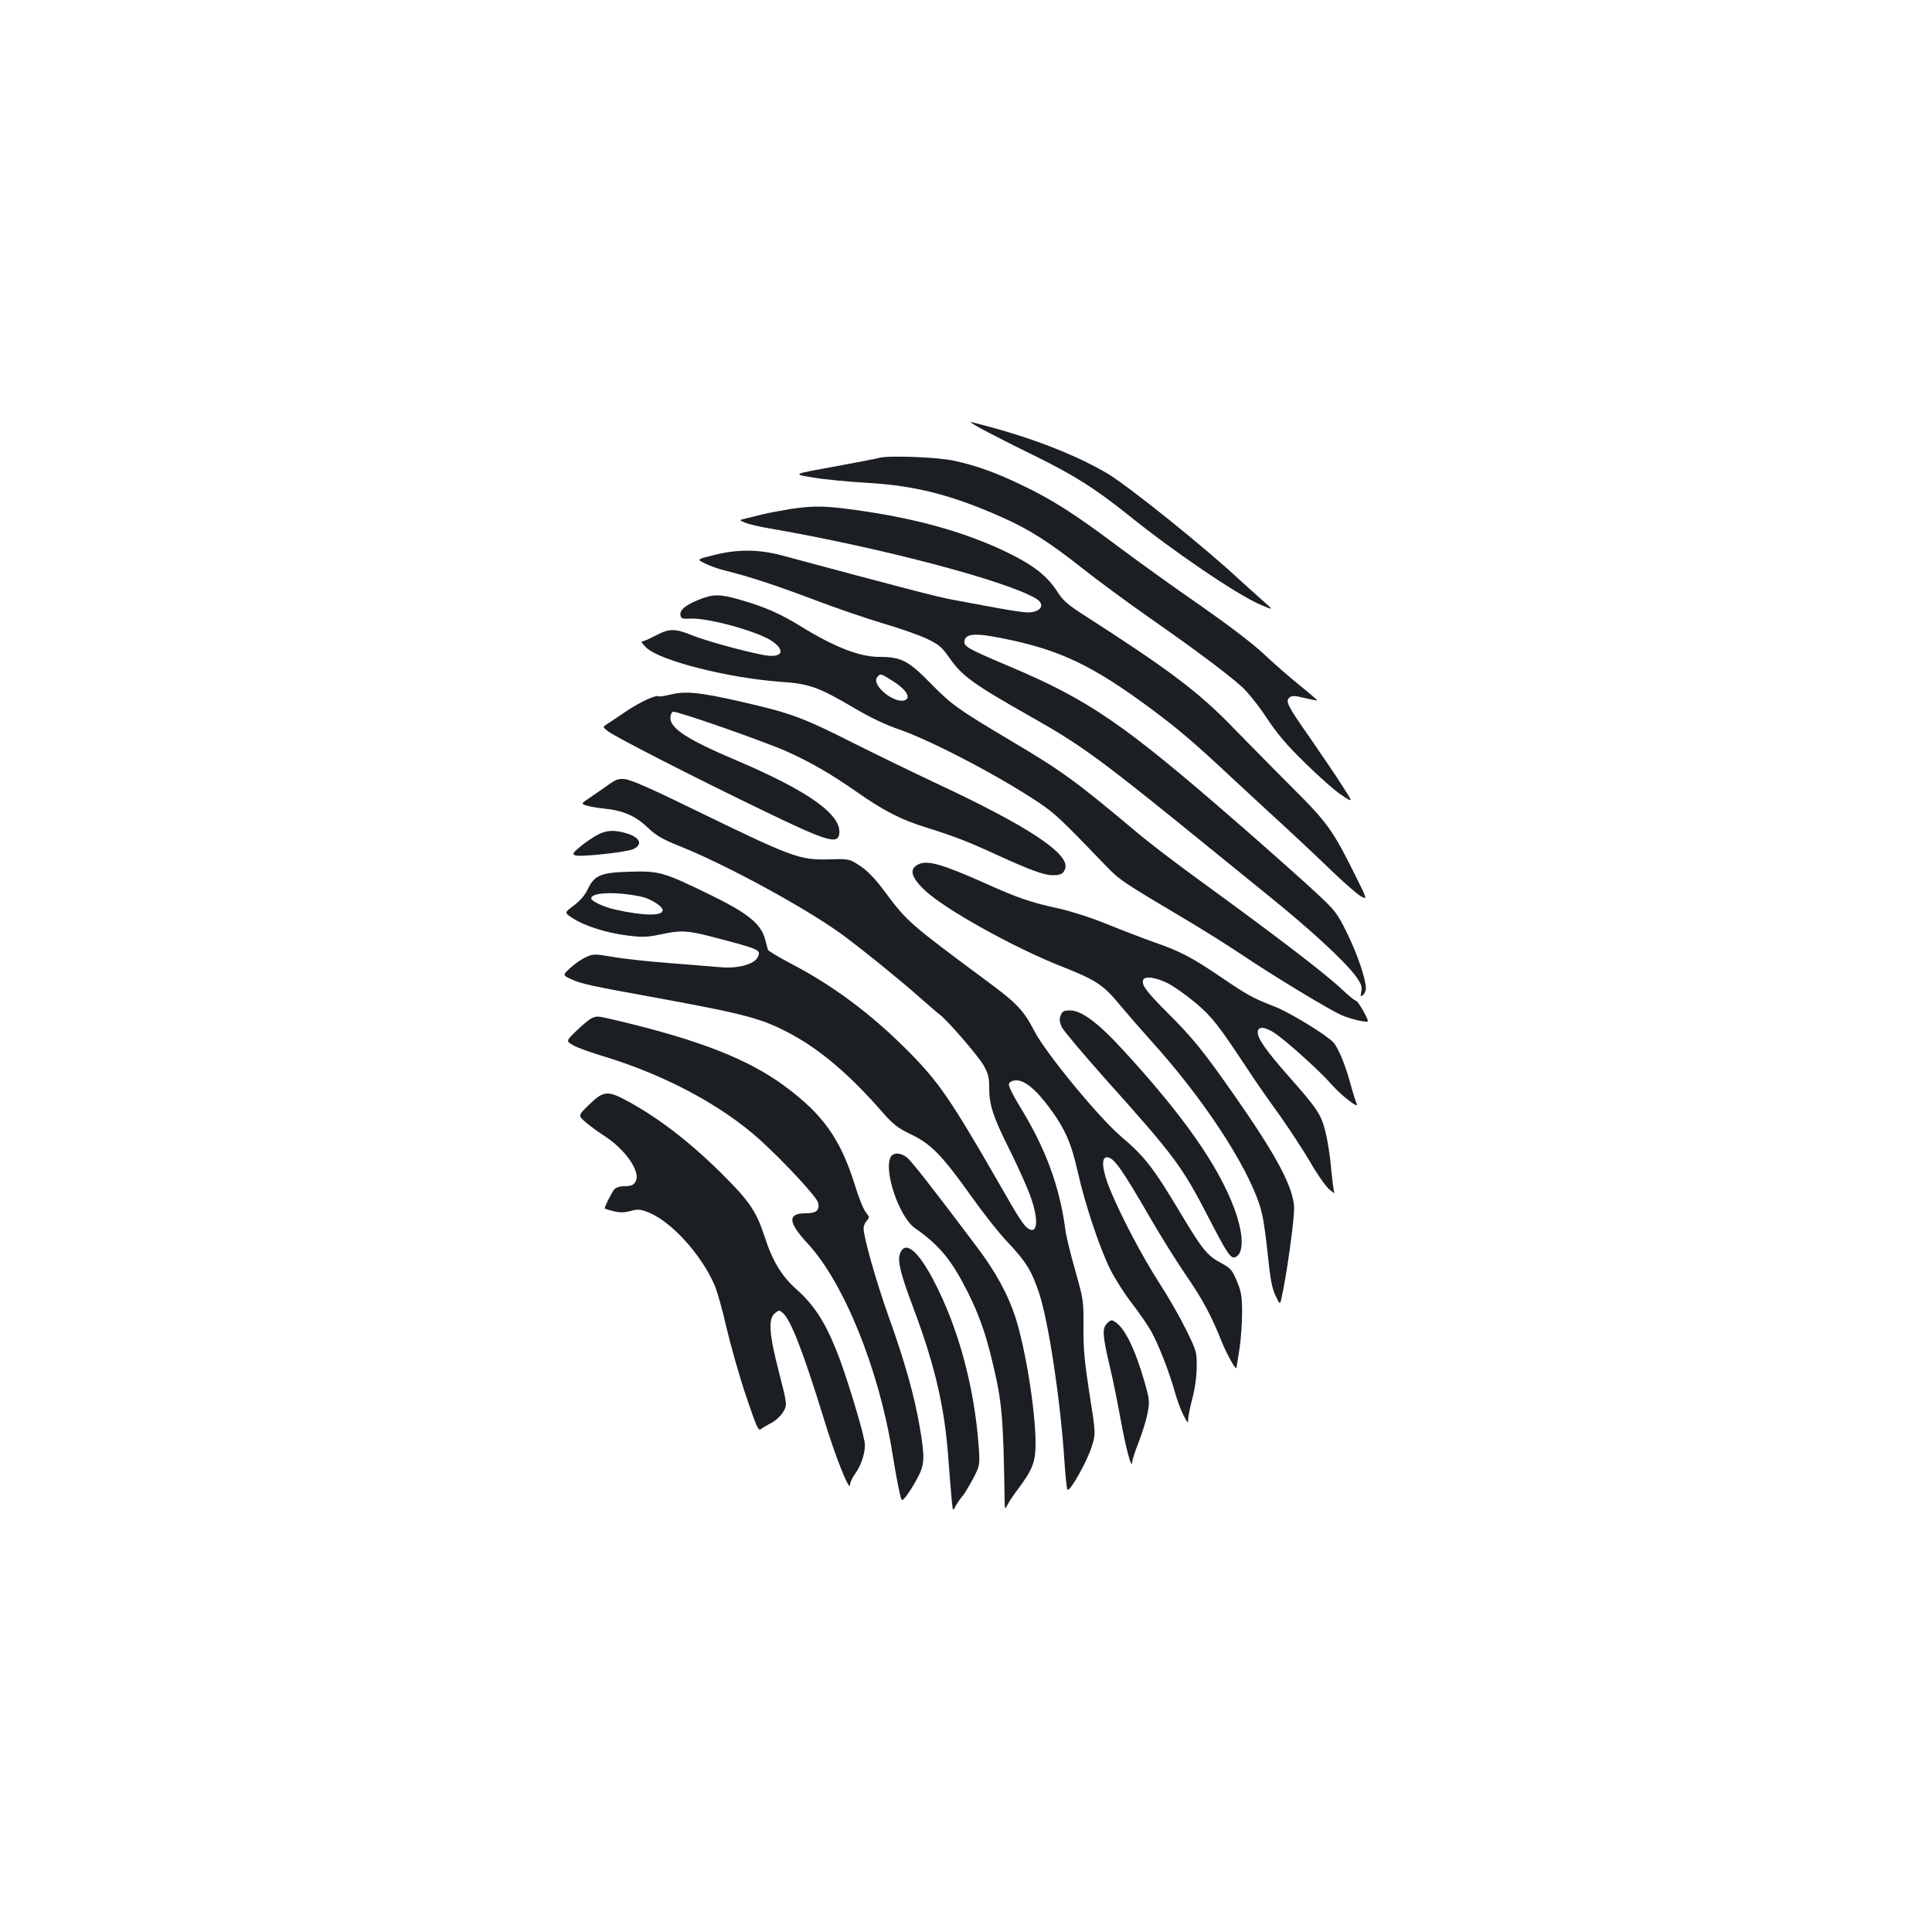 <?xml version="1.0" standalone="no"?>
<!DOCTYPE svg PUBLIC "-//W3C//DTD SVG 20010904//EN"
 "http://www.w3.org/TR/2001/REC-SVG-20010904/DTD/svg10.dtd">
<svg version="1.0" xmlns="http://www.w3.org/2000/svg"
 width="1000pt" height="1000pt" viewBox="0 0 1000 1000"
 preserveAspectRatio="xMidYMid meet">
<g transform="translate(0,1000) scale(0.1,-0.1)"
fill="#1b1f23" stroke="none">
<path d="M5090 7775 c47 -25 166 -86 265 -134 206 -101 317 -172 489 -310 231
-186 556 -407 676 -459 74 -32 74 -32 15 20 -33 29 -87 78 -120 108 -185 172
-579 488 -686 551 -179 104 -416 194 -704 265 -11 3 18 -16 65 -41z"/>
<path d="M4550 7630 c-19 -5 -111 -23 -205 -40 -252 -46 -246 -43 -135 -62 52
-9 176 -21 275 -27 250 -14 439 -62 698 -177 141 -62 248 -130 416 -263 81
-64 237 -179 347 -256 231 -161 407 -292 482 -360 30 -27 87 -98 127 -159 55
-83 105 -143 202 -237 70 -69 155 -144 188 -165 60 -40 60 -40 0 53 -33 52
-108 162 -166 246 -117 167 -127 188 -104 207 12 10 27 10 78 -3 34 -8 63 -14
65 -12 1 1 -39 36 -90 77 -51 41 -137 116 -190 166 -59 55 -186 151 -325 248
-125 86 -314 222 -420 301 -230 173 -348 248 -508 324 -133 64 -232 99 -345
124 -87 19 -339 29 -390 15z"/>
<path d="M4089 7365 c-48 -8 -113 -20 -145 -28 -33 -8 -72 -18 -89 -22 -30 -7
-30 -7 3 -21 18 -7 75 -21 125 -29 572 -99 1220 -269 1379 -363 51 -30 27 -72
-43 -72 -18 0 -93 11 -168 25 -75 14 -174 32 -221 41 -72 13 -246 58 -886 230
-119 31 -226 32 -349 1 -90 -22 -90 -22 -45 -44 25 -12 74 -30 110 -38 121
-30 260 -76 456 -150 107 -41 266 -95 352 -121 86 -25 189 -61 229 -80 61 -29
78 -43 115 -96 68 -98 122 -137 433 -313 238 -134 349 -215 756 -544 146 -119
356 -289 467 -379 220 -178 391 -336 448 -413 30 -41 35 -56 30 -81 -5 -26 -4
-29 9 -18 8 7 15 22 15 34 0 47 -44 177 -96 283 -53 108 -60 117 -167 217 -62
57 -242 218 -402 357 -593 516 -768 636 -1190 814 -210 89 -227 99 -223 128 6
38 57 42 202 12 294 -59 463 -140 771 -369 138 -103 221 -174 410 -351 83 -77
204 -189 270 -249 66 -61 174 -162 240 -226 66 -64 137 -126 157 -138 36 -20
36 -20 -24 101 -117 236 -146 278 -322 453 -88 88 -226 228 -306 310 -186 193
-335 305 -790 597 -71 46 -99 70 -125 111 -53 84 -126 141 -260 206 -208 101
-455 172 -750 215 -189 28 -250 29 -376 10z"/>
<path d="M3617 6896 c-71 -29 -99 -53 -95 -80 3 -18 9 -20 48 -18 93 6 360
-68 430 -119 70 -51 45 -87 -50 -69 -104 20 -292 72 -363 100 -94 38 -123 38
-194 0 -31 -16 -62 -30 -69 -30 -8 0 3 -15 23 -34 77 -68 423 -155 693 -175
150 -10 196 -27 380 -135 81 -48 164 -88 235 -112 169 -59 513 -239 720 -377
84 -56 121 -91 340 -319 83 -86 82 -85 435 -295 79 -47 205 -126 278 -175 172
-115 448 -282 515 -312 51 -22 137 -42 137 -31 0 16 -52 105 -61 105 -6 0 -38
26 -72 58 -89 84 -331 269 -739 566 -119 86 -268 200 -330 253 -311 261 -381
312 -646 469 -277 165 -305 185 -417 299 -114 116 -151 135 -265 135 -100 0
-231 51 -400 155 -108 67 -189 103 -314 139 -109 32 -145 32 -219 2z m1004
-421 c63 -39 92 -80 69 -96 -50 -32 -185 74 -149 117 16 19 17 19 80 -21z"/>
<path d="M3471 6405 c-30 -7 -58 -12 -62 -9 -14 8 -91 -27 -161 -73 -39 -26
-84 -57 -100 -67 -30 -19 -30 -19 -1 -41 35 -28 451 -241 808 -413 314 -152
377 -172 388 -124 21 100 -150 224 -533 387 -250 106 -340 164 -340 219 0 15
6 29 13 32 17 6 460 -149 588 -205 123 -55 229 -116 365 -211 138 -97 230
-144 364 -185 140 -44 211 -71 360 -140 171 -78 244 -105 288 -105 42 0 56 7
65 33 28 76 -192 221 -668 443 -104 49 -298 143 -430 209 -263 133 -324 155
-588 215 -206 47 -281 54 -356 35z"/>
<path d="M3145 5935 c-27 -19 -70 -49 -94 -65 -43 -29 -43 -30 -20 -38 13 -5
55 -13 94 -17 101 -10 162 -37 226 -97 45 -43 76 -61 165 -97 244 -97 658
-323 844 -459 107 -79 291 -228 394 -319 49 -43 97 -85 108 -93 39 -27 200
-214 229 -264 24 -42 29 -63 29 -117 0 -88 20 -148 100 -309 37 -74 84 -176
104 -227 52 -130 52 -225 -1 -193 -24 16 -47 50 -158 245 -243 422 -306 515
-465 675 -191 192 -388 339 -609 454 -62 33 -115 64 -116 70 -2 6 -9 31 -15
55 -21 79 -90 135 -283 229 -242 118 -265 125 -417 120 -151 -4 -183 -18 -218
-91 -14 -30 -40 -60 -72 -84 -50 -37 -50 -37 -5 -66 62 -40 172 -75 281 -89
79 -10 103 -9 171 5 105 23 140 21 258 -9 263 -69 265 -70 247 -108 -17 -37
-104 -61 -196 -52 -39 3 -156 13 -261 21 -104 8 -236 22 -292 32 -96 16 -103
16 -140 -1 -21 -9 -57 -34 -80 -55 -42 -38 -42 -38 5 -60 54 -24 89 -32 469
-101 445 -82 524 -104 676 -187 149 -82 299 -210 462 -397 59 -67 81 -84 151
-118 103 -49 162 -110 310 -318 60 -85 145 -193 190 -240 96 -102 123 -146
163 -265 48 -145 110 -554 130 -862 5 -78 12 -147 16 -153 10 -17 99 140 125
220 22 69 22 69 -11 277 -26 169 -32 234 -31 345 1 134 0 141 -42 290 -24 84
-47 178 -51 208 -30 231 -103 427 -240 649 -31 50 -55 99 -53 109 2 11 14 18
33 20 44 4 104 -43 175 -139 82 -110 115 -185 149 -337 38 -167 109 -381 165
-497 24 -49 75 -130 114 -180 38 -49 83 -115 100 -145 38 -67 94 -212 122
-311 11 -41 31 -96 45 -123 22 -43 25 -46 25 -22 0 14 10 64 22 109 13 49 22
114 22 162 1 78 -1 83 -56 195 -31 63 -93 171 -138 240 -87 135 -196 342 -254
482 -41 100 -48 168 -17 168 36 0 74 -54 231 -325 51 -88 130 -214 175 -280
89 -129 133 -211 188 -348 29 -71 75 -153 77 -136 1 2 7 45 15 94 8 50 14 135
14 190 0 85 -4 109 -27 164 -25 59 -32 67 -84 95 -69 37 -95 69 -201 246 -147
246 -190 302 -315 408 -114 97 -390 432 -448 545 -55 107 -92 146 -250 262
-396 294 -409 305 -523 458 -51 69 -91 110 -129 135 -56 37 -56 37 -160 34
-155 -4 -185 7 -725 270 -188 92 -302 142 -330 145 -36 4 -49 -1 -92 -32z
m174 -576 c48 -10 111 -50 111 -70 0 -31 -99 -30 -245 3 -57 12 -125 44 -125
58 0 32 132 36 259 9z"/>
<path d="M3095 5680 c-22 -11 -62 -38 -89 -60 -40 -33 -45 -41 -30 -47 26 -10
259 15 299 31 57 24 38 64 -40 85 -58 16 -95 14 -140 -9z"/>
<path d="M4760 5529 c-57 -23 -48 -67 29 -139 102 -96 455 -293 700 -390 190
-75 221 -96 318 -214 37 -44 104 -121 149 -171 265 -292 491 -633 563 -850 19
-58 28 -118 51 -330 7 -64 18 -115 33 -143 22 -45 22 -45 29 -16 26 112 70
423 66 478 -6 106 -95 271 -310 578 -159 227 -210 291 -346 427 -110 110 -134
143 -125 169 9 22 68 13 131 -19 33 -18 98 -64 144 -103 84 -72 115 -113 261
-333 42 -65 119 -175 170 -245 50 -71 121 -179 157 -240 35 -62 80 -126 99
-143 19 -16 32 -25 28 -19 -4 7 -11 63 -17 126 -5 62 -19 149 -30 192 -23 90
-42 118 -195 291 -111 126 -155 189 -155 222 0 32 36 30 89 -5 63 -43 235
-198 292 -264 53 -60 147 -133 131 -100 -5 9 -19 55 -32 102 -25 94 -62 184
-88 214 -34 38 -228 157 -307 187 -111 43 -138 58 -279 154 -148 100 -209 132
-342 178 -54 19 -161 60 -237 91 -80 33 -185 67 -250 82 -152 33 -217 55 -392
134 -211 94 -289 117 -335 99z"/>
<path d="M5490 4744 c-8 -19 -6 -34 6 -61 10 -19 110 -138 223 -265 362 -404
398 -452 538 -723 95 -184 113 -211 137 -202 45 18 44 117 -4 248 -81 222
-265 485 -576 823 -129 141 -216 206 -275 206 -33 0 -41 -4 -49 -26z"/>
<path d="M3063 4730 c-11 -5 -46 -33 -77 -63 -57 -55 -57 -55 -20 -77 21 -12
90 -37 153 -56 322 -97 617 -255 817 -436 126 -115 290 -292 298 -322 10 -40
-8 -56 -64 -56 -95 0 -92 -46 10 -156 188 -202 371 -655 439 -1086 22 -135 40
-227 48 -241 6 -10 45 44 83 115 36 69 38 102 10 265 -27 157 -77 337 -161
570 -64 180 -129 409 -129 455 0 12 7 29 16 39 15 17 15 20 -5 45 -12 15 -38
79 -57 143 -74 235 -163 362 -362 509 -188 139 -440 238 -860 338 -115 27
-109 26 -139 14z"/>
<path d="M3050 4283 c-59 -57 -59 -57 -18 -92 22 -19 66 -51 97 -71 104 -67
182 -177 164 -228 -9 -25 -24 -32 -64 -32 -22 0 -42 -7 -50 -17 -13 -16 -49
-87 -49 -97 0 -2 20 -9 45 -15 33 -8 55 -8 89 1 37 10 51 9 89 -6 118 -45 272
-213 344 -374 14 -31 43 -133 64 -227 22 -93 67 -252 101 -352 53 -157 63
-181 76 -170 8 6 33 21 55 32 22 12 48 36 61 57 21 37 21 37 -22 205 -51 197
-57 277 -21 306 21 17 23 17 42 0 41 -37 104 -199 212 -549 60 -198 135 -384
135 -338 0 11 11 35 25 54 36 49 58 124 50 168 -16 86 -99 356 -145 470 -61
152 -117 238 -208 319 -77 69 -124 146 -166 277 -42 127 -78 180 -220 321
-174 173 -349 305 -515 390 -78 39 -103 35 -171 -32z"/>
<path d="M4610 4011 c-37 -71 44 -310 125 -367 129 -91 190 -165 275 -334 56
-112 91 -210 125 -352 52 -214 58 -287 65 -728 1 -45 1 -45 17 -15 9 17 33 53
54 80 74 99 89 139 89 234 0 169 -52 492 -105 655 -38 117 -104 237 -198 361
-239 318 -340 446 -363 464 -33 26 -70 27 -84 2z"/>
<path d="M4659 3513 c-15 -38 1 -103 67 -279 115 -306 164 -520 183 -789 6
-82 14 -177 17 -209 6 -60 6 -60 21 -30 9 16 24 38 34 49 10 11 34 52 55 90
36 70 36 70 30 165 -22 310 -106 620 -234 863 -81 155 -147 208 -173 140z"/>
<path d="M5730 3150 c-26 -26 -24 -61 16 -230 14 -58 38 -177 54 -265 26 -144
58 -267 60 -224 0 10 15 57 34 105 19 49 40 117 46 151 11 57 10 68 -14 154
-50 174 -103 284 -153 316 -19 13 -24 12 -43 -7z"/>
</g>
</svg>
